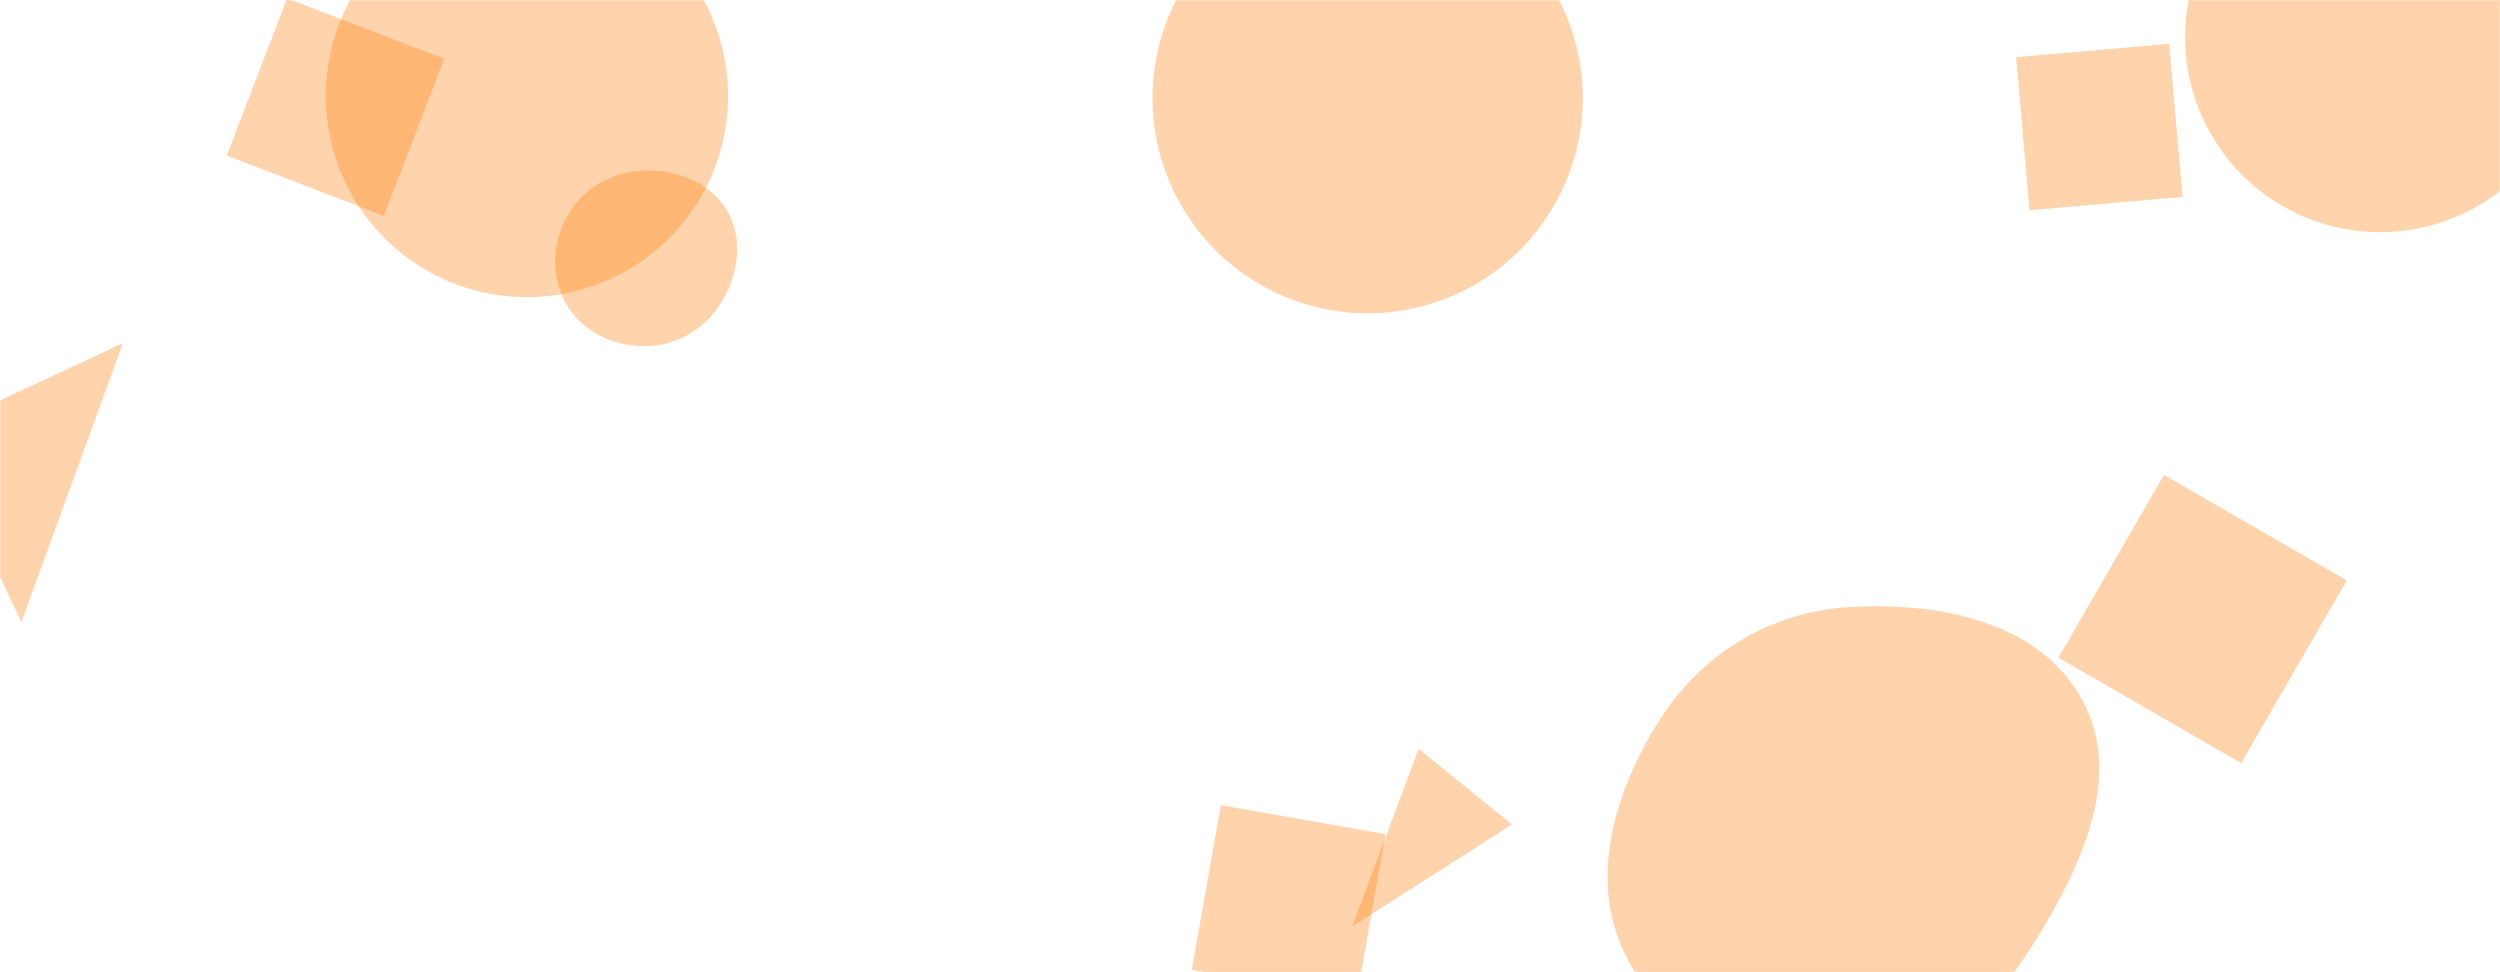 <svg xmlns="http://www.w3.org/2000/svg" version="1.1" xmlns:xlink="http://www.w3.org/1999/xlink" xmlns:svgjs="http://svgjs.com/svgjs" width="1440" height="560" preserveAspectRatio="none" viewBox="0 0 1440 560"><g mask="url(&quot;#SvgjsMask1059&quot;)" fill="none"><path d="M372.2,199.399C390.219,199.112,406.398,189.294,415.697,173.857C425.326,157.873,428.283,137.91,418.986,121.731C409.661,105.501,390.916,97.9,372.2,98.155C353.957,98.404,336.912,107.304,327.571,122.977C318.001,139.035,316.807,159.139,326.234,175.281C335.586,191.295,353.657,199.694,372.2,199.399" fill="rgba(255, 126, 7, 0.33)" class="triangle-float2"></path><path d="M781.345 575.355L798.074 480.481 703.2 463.752 686.472 558.626z" fill="rgba(255, 126, 7, 0.33)" class="triangle-float1"></path><path d="M1290.943 439.584L1351.727 334.304 1246.446 273.52 1185.663 378.8z" fill="rgba(255, 126, 7, 0.33)" class="triangle-float1"></path><path d="M1066.479,618.511C1113.644,615.982,1148.565,580.815,1173.253,540.548C1199.492,497.75,1223.472,446.225,1198.974,402.407C1174.105,357.926,1117.372,346.941,1066.479,349.571C1020.596,351.942,980.292,376.133,955.752,414.974C929.16,457.063,914.051,509.438,937.843,553.171C962.476,598.45,1015.007,621.271,1066.479,618.511" fill="rgba(255, 126, 7, 0.33)" class="triangle-float1"></path><path d="M187.65 55.31 a115.86 115.86 0 1 0 231.72 0 a115.86 115.86 0 1 0 -231.72 0z" fill="rgba(255, 126, 7, 0.33)" class="triangle-float1"></path><path d="M-38.868 248.78L12.282 358.472 70.824 197.63z" fill="rgba(255, 126, 7, 0.33)" class="triangle-float2"></path><path d="M870.937 474.892L817.172 431.354 778.747 533.771z" fill="rgba(255, 126, 7, 0.33)" class="triangle-float2"></path><path d="M165.358-0.931L130.599 89.621 221.151 124.381 255.91 33.829z" fill="rgba(255, 126, 7, 0.33)" class="triangle-float1"></path><path d="M1258.59 21.34 a112.41 112.41 0 1 0 224.82 0 a112.41 112.41 0 1 0 -224.82 0z" fill="rgba(255, 126, 7, 0.33)" class="triangle-float3"></path><path d="M1257.177 113.395L1249.462 25.217 1161.284 32.931 1168.998 121.11z" fill="rgba(255, 126, 7, 0.33)" class="triangle-float1"></path><path d="M663.87 56.54 a123.9 123.9 0 1 0 247.8 0 a123.9 123.9 0 1 0 -247.8 0z" fill="rgba(255, 126, 7, 0.33)" class="triangle-float3"></path></g><defs><mask id="SvgjsMask1059"><rect width="1440" height="560" fill="#ffffff"></rect></mask><style>
            @keyframes float1 {
                0%{transform: translate(0, 0)}
                50%{transform: translate(-10px, 0)}
                100%{transform: translate(0, 0)}
            }

            .triangle-float1 {
                animation: float1 5s infinite;
            }

            @keyframes float2 {
                0%{transform: translate(0, 0)}
                50%{transform: translate(-5px, -5px)}
                100%{transform: translate(0, 0)}
            }

            .triangle-float2 {
                animation: float2 4s infinite;
            }

            @keyframes float3 {
                0%{transform: translate(0, 0)}
                50%{transform: translate(0, -10px)}
                100%{transform: translate(0, 0)}
            }

            .triangle-float3 {
                animation: float3 6s infinite;
            }
        </style></defs></svg>